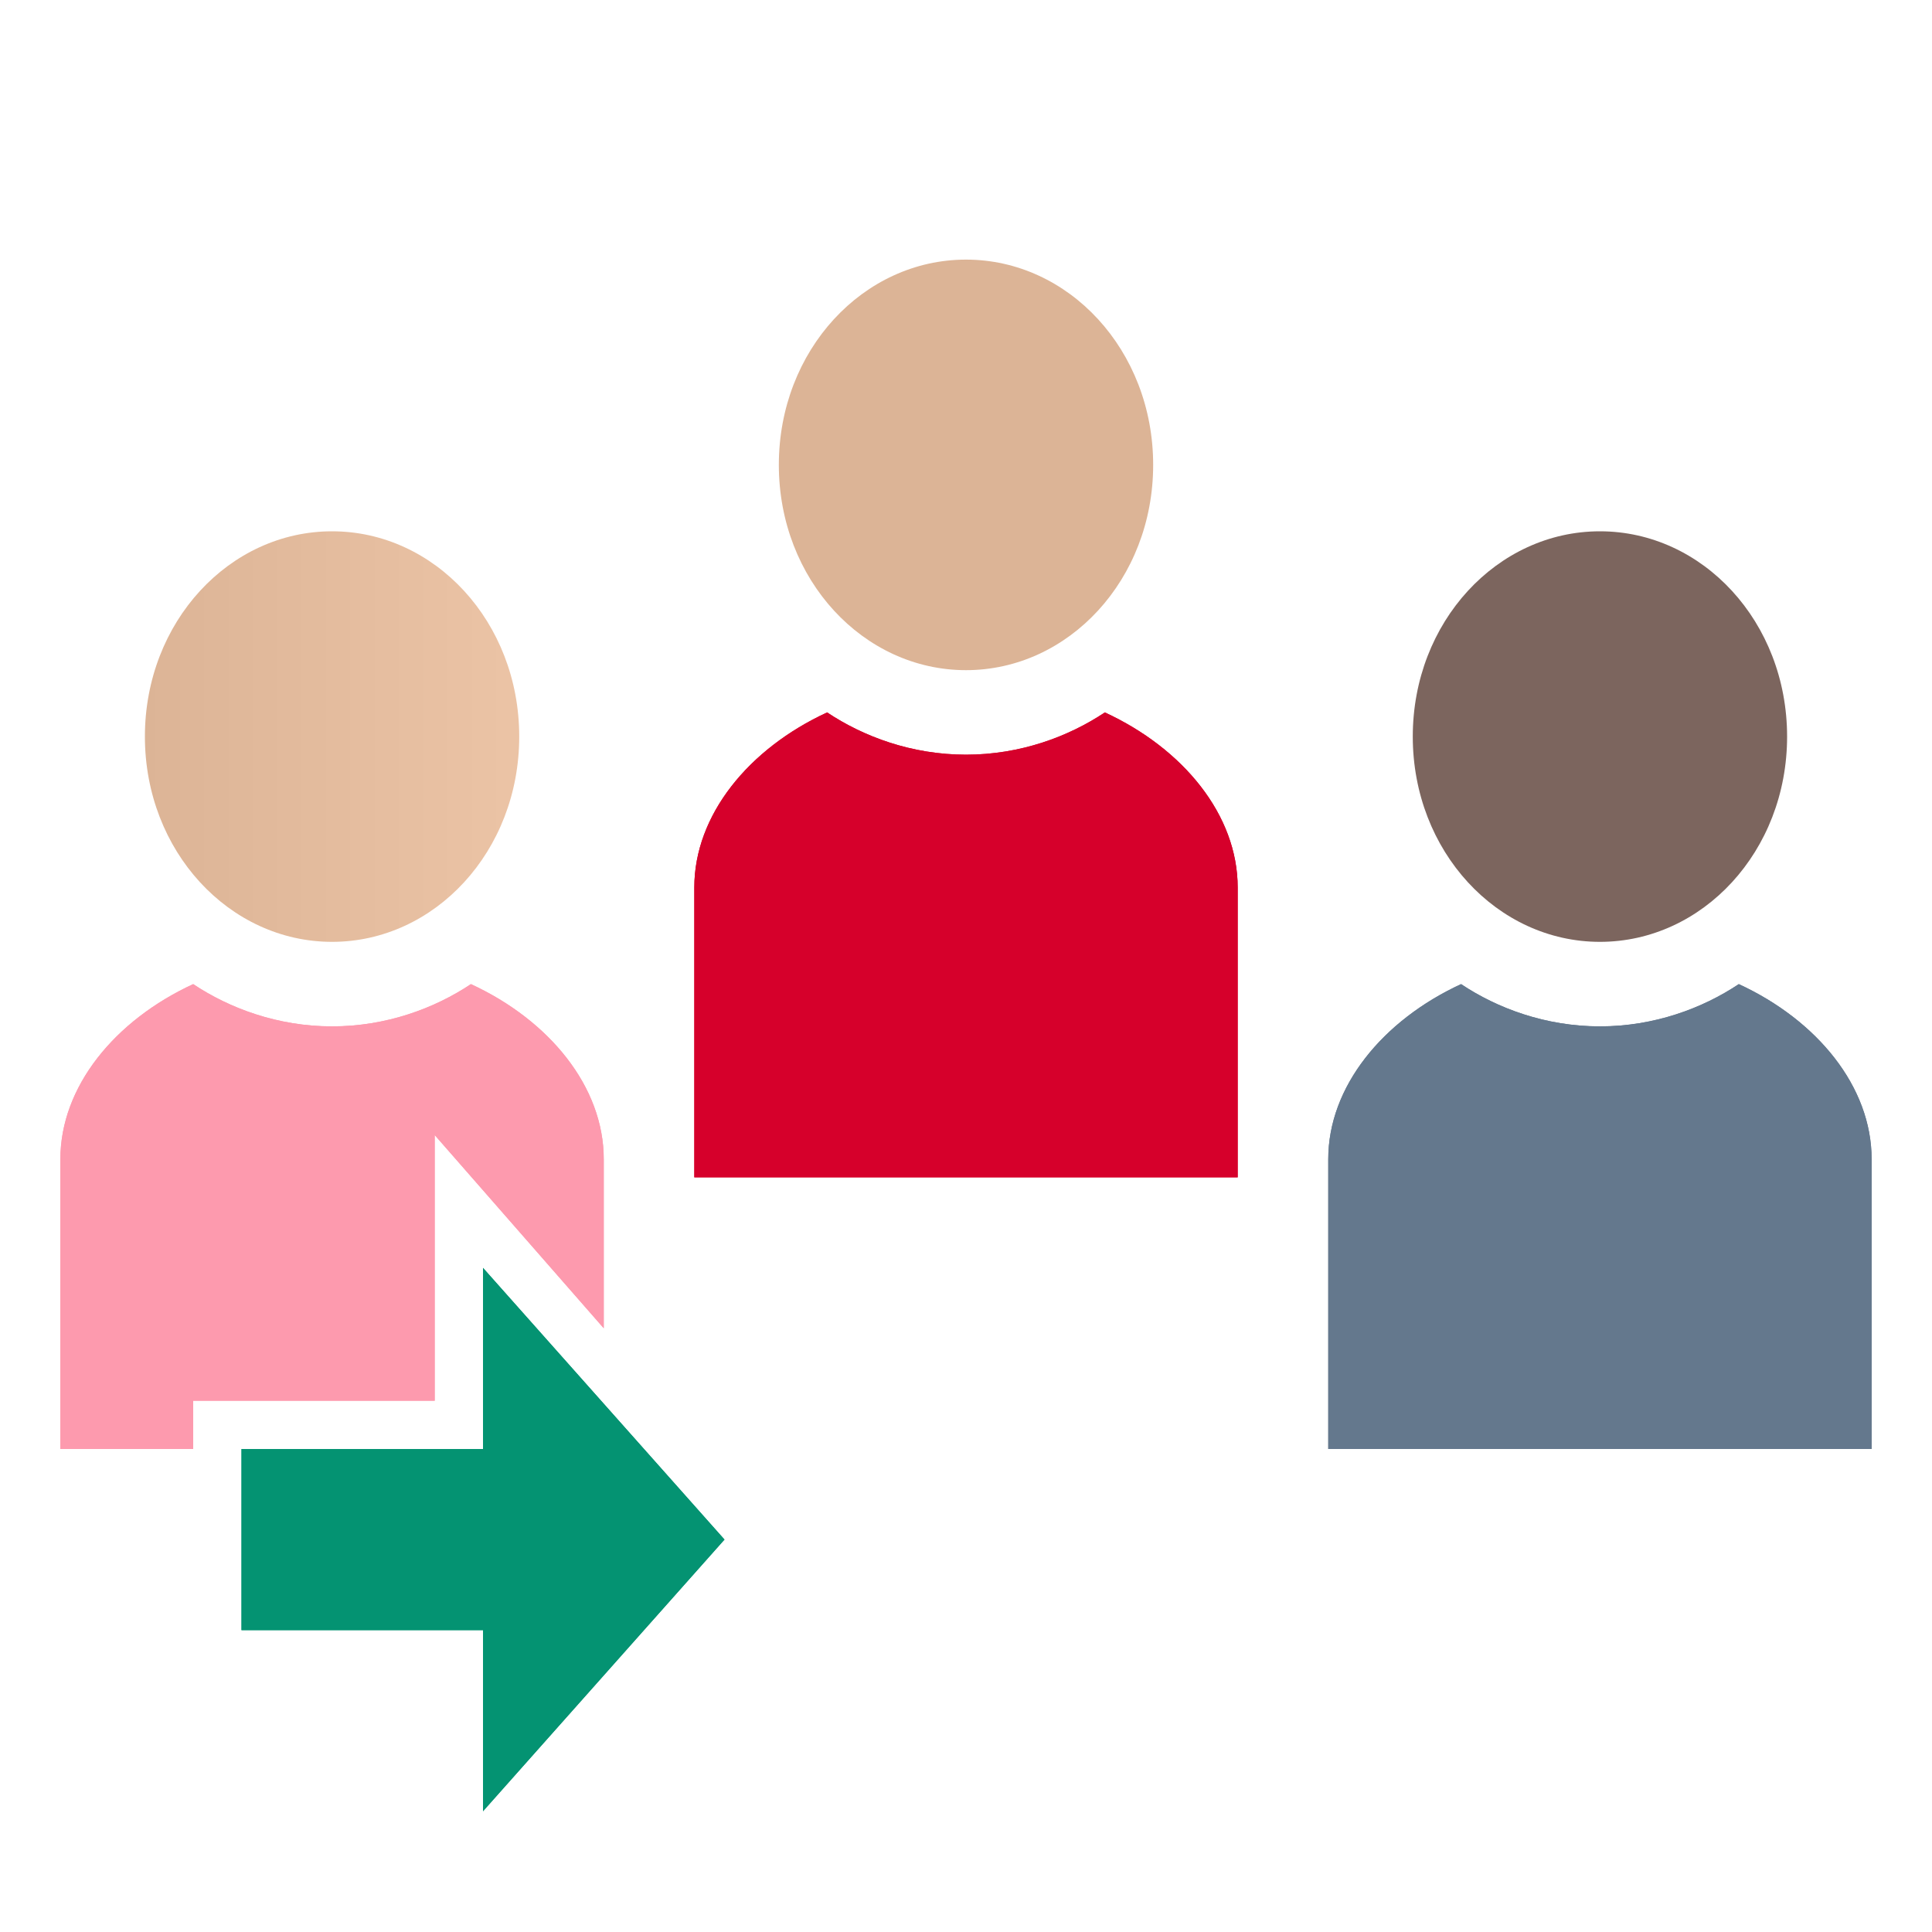 <?xml version="1.0" encoding="utf-8"?>
<!-- Generator: Adobe Illustrator 15.0.2, SVG Export Plug-In . SVG Version: 6.00 Build 0)  -->
<!DOCTYPE svg PUBLIC "-//W3C//DTD SVG 1.1//EN" "http://www.w3.org/Graphics/SVG/1.1/DTD/svg11.dtd">
<svg version="1.1" id="Layer_1" xmlns="http://www.w3.org/2000/svg" xmlns:xlink="http://www.w3.org/1999/xlink" x="0px" y="0px"
	 width="32px" height="32px" viewBox="0 0 32 32" enable-background="new 0 0 32 32" xml:space="preserve">
<g>
	<g>
		<defs>
			<path id="SVGID_1_" d="M5.5,17c-0.9,0-1.7-0.3-2.3-0.7C1.9,16.9,1,18,1,19.2V24h2.2v-0.8h4v-4.4L10,22v-2.8
				c0-1.2-0.9-2.3-2.2-2.9C7.2,16.7,6.4,17,5.5,17"/>
		</defs>
		<use xlink:href="#SVGID_1_"  overflow="visible" fill="#FD9AAE"/>
		<clipPath id="SVGID_2_">
			<use xlink:href="#SVGID_1_"  overflow="visible"/>
		</clipPath>
		<rect x="1" y="16.3" clip-path="url(#SVGID_2_)" fill="#FD9AAE" width="9" height="7.7"/>
	</g>
</g>
<g>
	<g>
		<defs>
			<path id="SVGID_3_" d="M2.4,12.2c0,1.9,1.4,3.4,3.1,3.4s3.1-1.5,3.1-3.4c0-1.9-1.4-3.4-3.1-3.4S2.4,10.3,2.4,12.2"/>
		</defs>
		<clipPath id="SVGID_4_">
			<use xlink:href="#SVGID_3_"  overflow="visible"/>
		</clipPath>
		
			<linearGradient id="SVGID_5_" gradientUnits="userSpaceOnUse" x1="-295.865" y1="-435.134" x2="-294.864" y2="-435.134" gradientTransform="matrix(6.188 0 0 6.188 1833.062 2704.594)">
			<stop  offset="0" style="stop-color:#DCB496"/>
			<stop  offset="0.02" style="stop-color:#DCB496"/>
			<stop  offset="1" style="stop-color:#EBC3A5"/>
		</linearGradient>
		<rect x="2.4" y="8.8" clip-path="url(#SVGID_4_)" fill="url(#SVGID_5_)" width="6.2" height="6.8"/>
	</g>
</g>
<g>
	<g>
		<defs>
			<rect id="SVGID_6_" x="1" y="4.3" width="30" height="25.7"/>
		</defs>
		<clipPath id="SVGID_7_">
			<use xlink:href="#SVGID_6_"  overflow="visible"/>
		</clipPath>
		<path clip-path="url(#SVGID_7_)" fill="#7C655E" d="M26.5,15.6c1.7,0,3.1-1.5,3.1-3.4c0-1.9-1.399-3.4-3.1-3.4s-3.1,1.5-3.1,3.4
			C23.4,14.1,24.8,15.6,26.5,15.6"/>
	</g>
	<g>
		<defs>
			<rect id="SVGID_8_" x="1" y="4.3" width="30" height="25.7"/>
		</defs>
		<clipPath id="SVGID_9_">
			<use xlink:href="#SVGID_8_"  overflow="visible"/>
		</clipPath>
		<path clip-path="url(#SVGID_9_)" fill="#DCB496" d="M16,11.1c1.7,0,3.1-1.5,3.1-3.4c0-1.9-1.399-3.4-3.1-3.4s-3.1,1.5-3.1,3.4
			C12.9,9.6,14.3,11.1,16,11.1"/>
	</g>
</g>
<g>
	<g>
		<defs>
			<path id="SVGID_10_" d="M16,12.5c-0.9,0-1.7-0.3-2.3-0.7c-1.3,0.6-2.2,1.7-2.2,2.9v4.8h9v-4.8c0-1.2-0.9-2.3-2.2-2.9
				C17.7,12.2,16.9,12.5,16,12.5"/>
		</defs>
		<use xlink:href="#SVGID_10_"  overflow="visible" fill="#D6002B"/>
		<clipPath id="SVGID_11_">
			<use xlink:href="#SVGID_10_"  overflow="visible"/>
		</clipPath>
		<rect x="11.5" y="11.8" clip-path="url(#SVGID_11_)" fill="#D6002B" width="9" height="7.7"/>
	</g>
</g>
<g>
	<g>
		<defs>
			<path id="SVGID_12_" d="M26.5,17c-0.9,0-1.7-0.3-2.3-0.7C22.9,16.9,22,18,22,19.2V24h9v-4.8c0-1.2-0.9-2.3-2.2-2.9
				C28.2,16.7,27.4,17,26.5,17"/>
		</defs>
		<use xlink:href="#SVGID_12_"  overflow="visible" fill="#64788D"/>
		<clipPath id="SVGID_13_">
			<use xlink:href="#SVGID_12_"  overflow="visible"/>
		</clipPath>
		<rect x="22" y="16.3" clip-path="url(#SVGID_13_)" fill="#64788D" width="9" height="7.7"/>
	</g>
</g>
<g>
	<g>
		<defs>
			<polygon id="SVGID_14_" points="8,24 4,24 4,27 8,27 8,30 12,25.5 8,21 			"/>
		</defs>
		<use xlink:href="#SVGID_14_"  overflow="visible" fill="#049372"/>
		<clipPath id="SVGID_15_">
			<use xlink:href="#SVGID_14_"  overflow="visible"/>
		</clipPath>
		<rect x="4" y="21" clip-path="url(#SVGID_15_)" fill="#049372" width="8" height="9"/>
	</g>
</g>
</svg>
